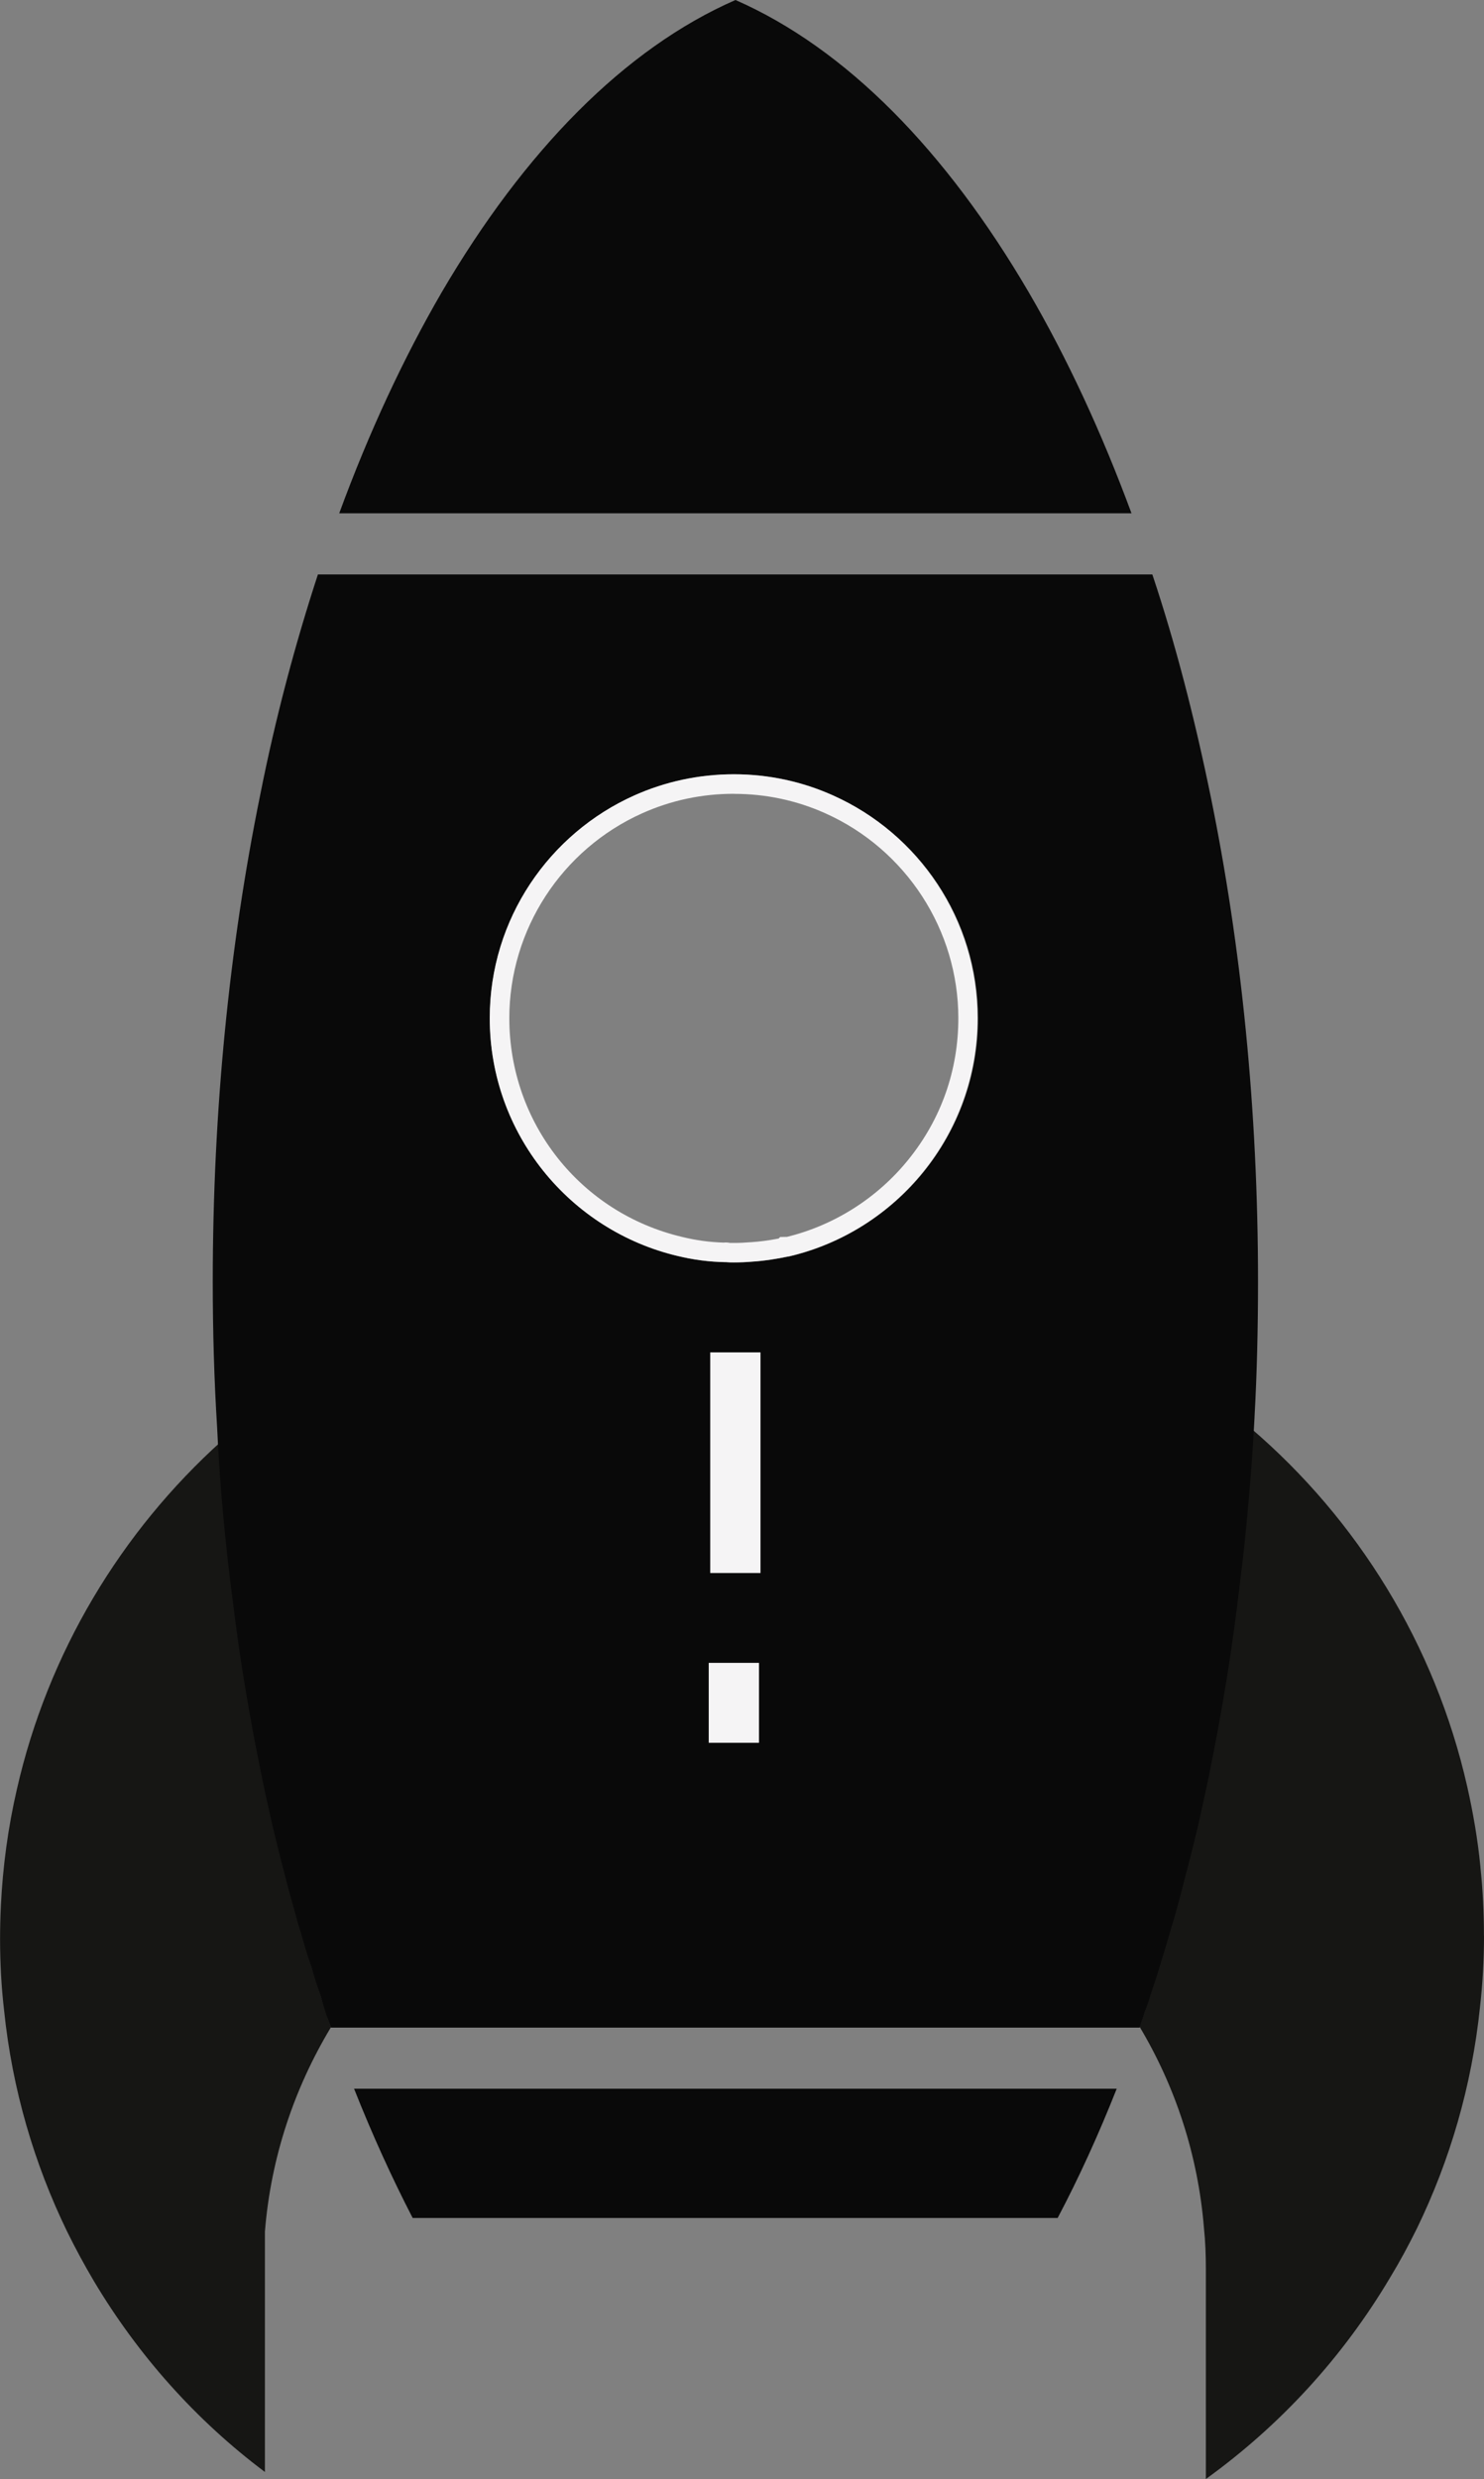 <?xml version="1.0" encoding="UTF-8"?><svg id="Camada_2" xmlns="http://www.w3.org/2000/svg" viewBox="0 0 227.88 380.47"><rect x="0" y="0" width="227.88" height="380.47" fill="#808080" stroke="none"/><defs><style>.cls-1{fill:#161614;}.cls-2{fill:#090909;}.cls-3{fill:#f5f4f5;}</style></defs><g id="Camada_8"><path class="cls-1" d="M227.88,297.08c0,3.74-.21,7.39-.62,11-1.25,12.04-4.61,23.49-9.67,33.91-1.29,2.61-2.66,5.15-4.15,7.6-7.22,12.16-16.85,22.66-28.27,30.88v-32.25c0-2.12-.08-4.19-.29-6.23-.91-11.25-4.4-21.75-9.88-30.92,.33-1,.71-1.99,1-2.99,.95-2.86,1.91-5.81,2.74-8.76,.71-2.28,1.37-4.61,1.99-6.93,.17-.66,.37-1.33,.5-1.99,.46-1.58,.87-3.2,1.2-4.81,.33-1.29,.66-2.57,.95-3.86,.04-.13,.04-.25,.08-.37,.54-2.37,1.08-4.77,1.58-7.18,1.99-9.55,3.61-19.43,4.81-29.64,1-8.3,1.74-16.73,2.2-25.36,16.4,14.03,28.31,33.21,33.25,55,.91,4.03,1.62,8.14,2.03,12.33v.08c.37,3.45,.54,6.97,.54,10.5Z"/><path class="cls-1" d="M50.81,311.15c-5.6,9.3-9.21,19.93-10.13,31.34v36.9c-10.54-7.89-19.47-17.89-26.27-29.31-1.45-2.45-2.82-4.98-4.11-7.6-5.06-10.42-8.43-21.87-9.67-33.91-.42-3.61-.62-7.26-.62-11,0-1.66,.04-3.32,.12-4.94v-.04c.29-6.14,1.12-12.16,2.45-17.93,4.77-21,16.02-39.6,31.46-53.5,.46,9.09,1.29,17.97,2.41,26.65,1.16,9.21,2.66,18.18,4.48,26.86,.5,2.41,1.04,4.81,1.58,7.18,2.12,9.3,4.61,18.22,7.47,26.73,.25,.87,.54,1.74,.83,2.57Z"/><path class="cls-2" d="M173.75,78.78H52.09c4.57-12.45,9.88-23.83,15.73-33.91C80.53,23.16,95.93,7.43,112.94,0c17.02,7.47,32.33,23.16,45.04,44.87,5.89,10.09,11.17,21.46,15.77,33.91Z"/><path class="cls-2" d="M171.48,320.57c-2.78,7.02-5.8,13.65-9.07,19.84H63.37c-3.21-6.21-6.22-12.83-9-19.84h117.11Z"/><path class="cls-2" d="M185.88,122.08c-2.45-11.92-5.36-23.25-8.93-33.92H48.82c-3.49,10.67-6.52,22-8.88,33.92-4.7,23.07-7.27,48.27-7.27,74.63,0,7.55,.21,15.02,.67,22.37,.41,9.09,1.28,17.97,2.4,26.65,1.12,9.22,2.66,18.18,4.44,26.86,.54,2.61,1.13,5.23,1.71,7.8,.58,2.41,1.16,4.77,1.78,7.14,.46,1.74,.91,3.49,1.41,5.19,.38,1.41,.75,2.82,1.21,4.19,.45,1.66,.95,3.28,1.49,4.9,.46,1.58,.96,3.15,1.49,4.69,.25,.87,.54,1.74,.79,2.57,.25,.71,.5,1.41,.75,2.12h124.19c.17-.54,.38-1.12,.58-1.7,.3-1,.71-2,1-2.99,.5-1.54,1.04-3.11,1.5-4.69,.08-.21,.16-.46,.2-.67,.58-1.82,1.12-3.69,1.66-5.56,.21-.62,.38-1.2,.54-1.82,.58-2.04,1.12-4.15,1.66-6.23,.63-2.37,1.21-4.73,1.79-7.14,.58-2.57,1.16-5.19,1.7-7.8,1.95-9.55,3.61-19.43,4.77-29.64,1.04-8.3,1.79-16.73,2.24-25.36v-.04c.38-6.85,.54-13.83,.54-20.84,0-26.36-2.57-51.56-7.3-74.63Zm-88.41,0c4.65-2.08,9.83-3.24,15.27-3.24s10.59,1.16,15.19,3.24c13.12,5.85,22.25,18.97,22.25,34.2,0,17.81-12.45,32.71-29.05,36.57h-.05c-1.78,.37-3.61,.66-5.52,.79-.91,.08-1.91,.12-2.82,.12-.41,0-.79,0-1.2-.04h-.04c-2.54-.04-5.03-.37-7.43-.95-16.52-3.91-28.85-18.77-28.85-36.49,0-15.23,9.13-28.35,22.25-34.2Z"/><path class="cls-3" d="M112.72,121.84c4.87,0,9.59,1,14.01,2.98,12.41,5.56,20.43,17.91,20.43,31.46,0,7.96-2.63,15.44-7.62,21.63-4.75,5.91-11.38,10.13-18.69,11.92l-1.05,.02-.24,.24c-1.53,.29-2.89,.47-4.23,.56h-.04s-.04,0-.04,0c-.82,.07-1.68,.11-2.55,.11-.19,0-.4,0-.58,0-.25-.05-.46-.07-.62-.07-.1,0-.23,0-.37,.02-2.14-.06-4.28-.35-6.38-.87-15.62-3.68-26.54-17.48-26.54-33.57,0-13.56,8.02-25.91,20.43-31.46,4.42-1.98,9.15-2.98,14.05-2.98m0-3c-5.44,0-10.63,1.16-15.28,3.24-13.08,5.85-22.21,18.97-22.21,34.2,0,17.72,12.29,32.58,28.85,36.49,2.37,.58,4.86,.91,7.39,.95,.02-.02,.03-.03,.04-.03s.02,.01,.04,.03c.37,.04,.79,.04,1.16,.04,.95,0,1.91-.04,2.82-.12,1.91-.12,3.74-.42,5.52-.79,0,0,.02-.02,.04-.02,.01,0,.03,0,.04,.02,16.6-3.86,29.01-18.76,29.01-36.57,0-15.23-9.13-28.35-22.21-34.2-4.65-2.08-9.8-3.24-15.23-3.24h0Z"/><rect class="cls-3" x="109.06" y="207.56" width="7.72" height="33.86"/><rect class="cls-3" x="108.83" y="255.21" width="7.72" height="12.27"/></g></svg>
